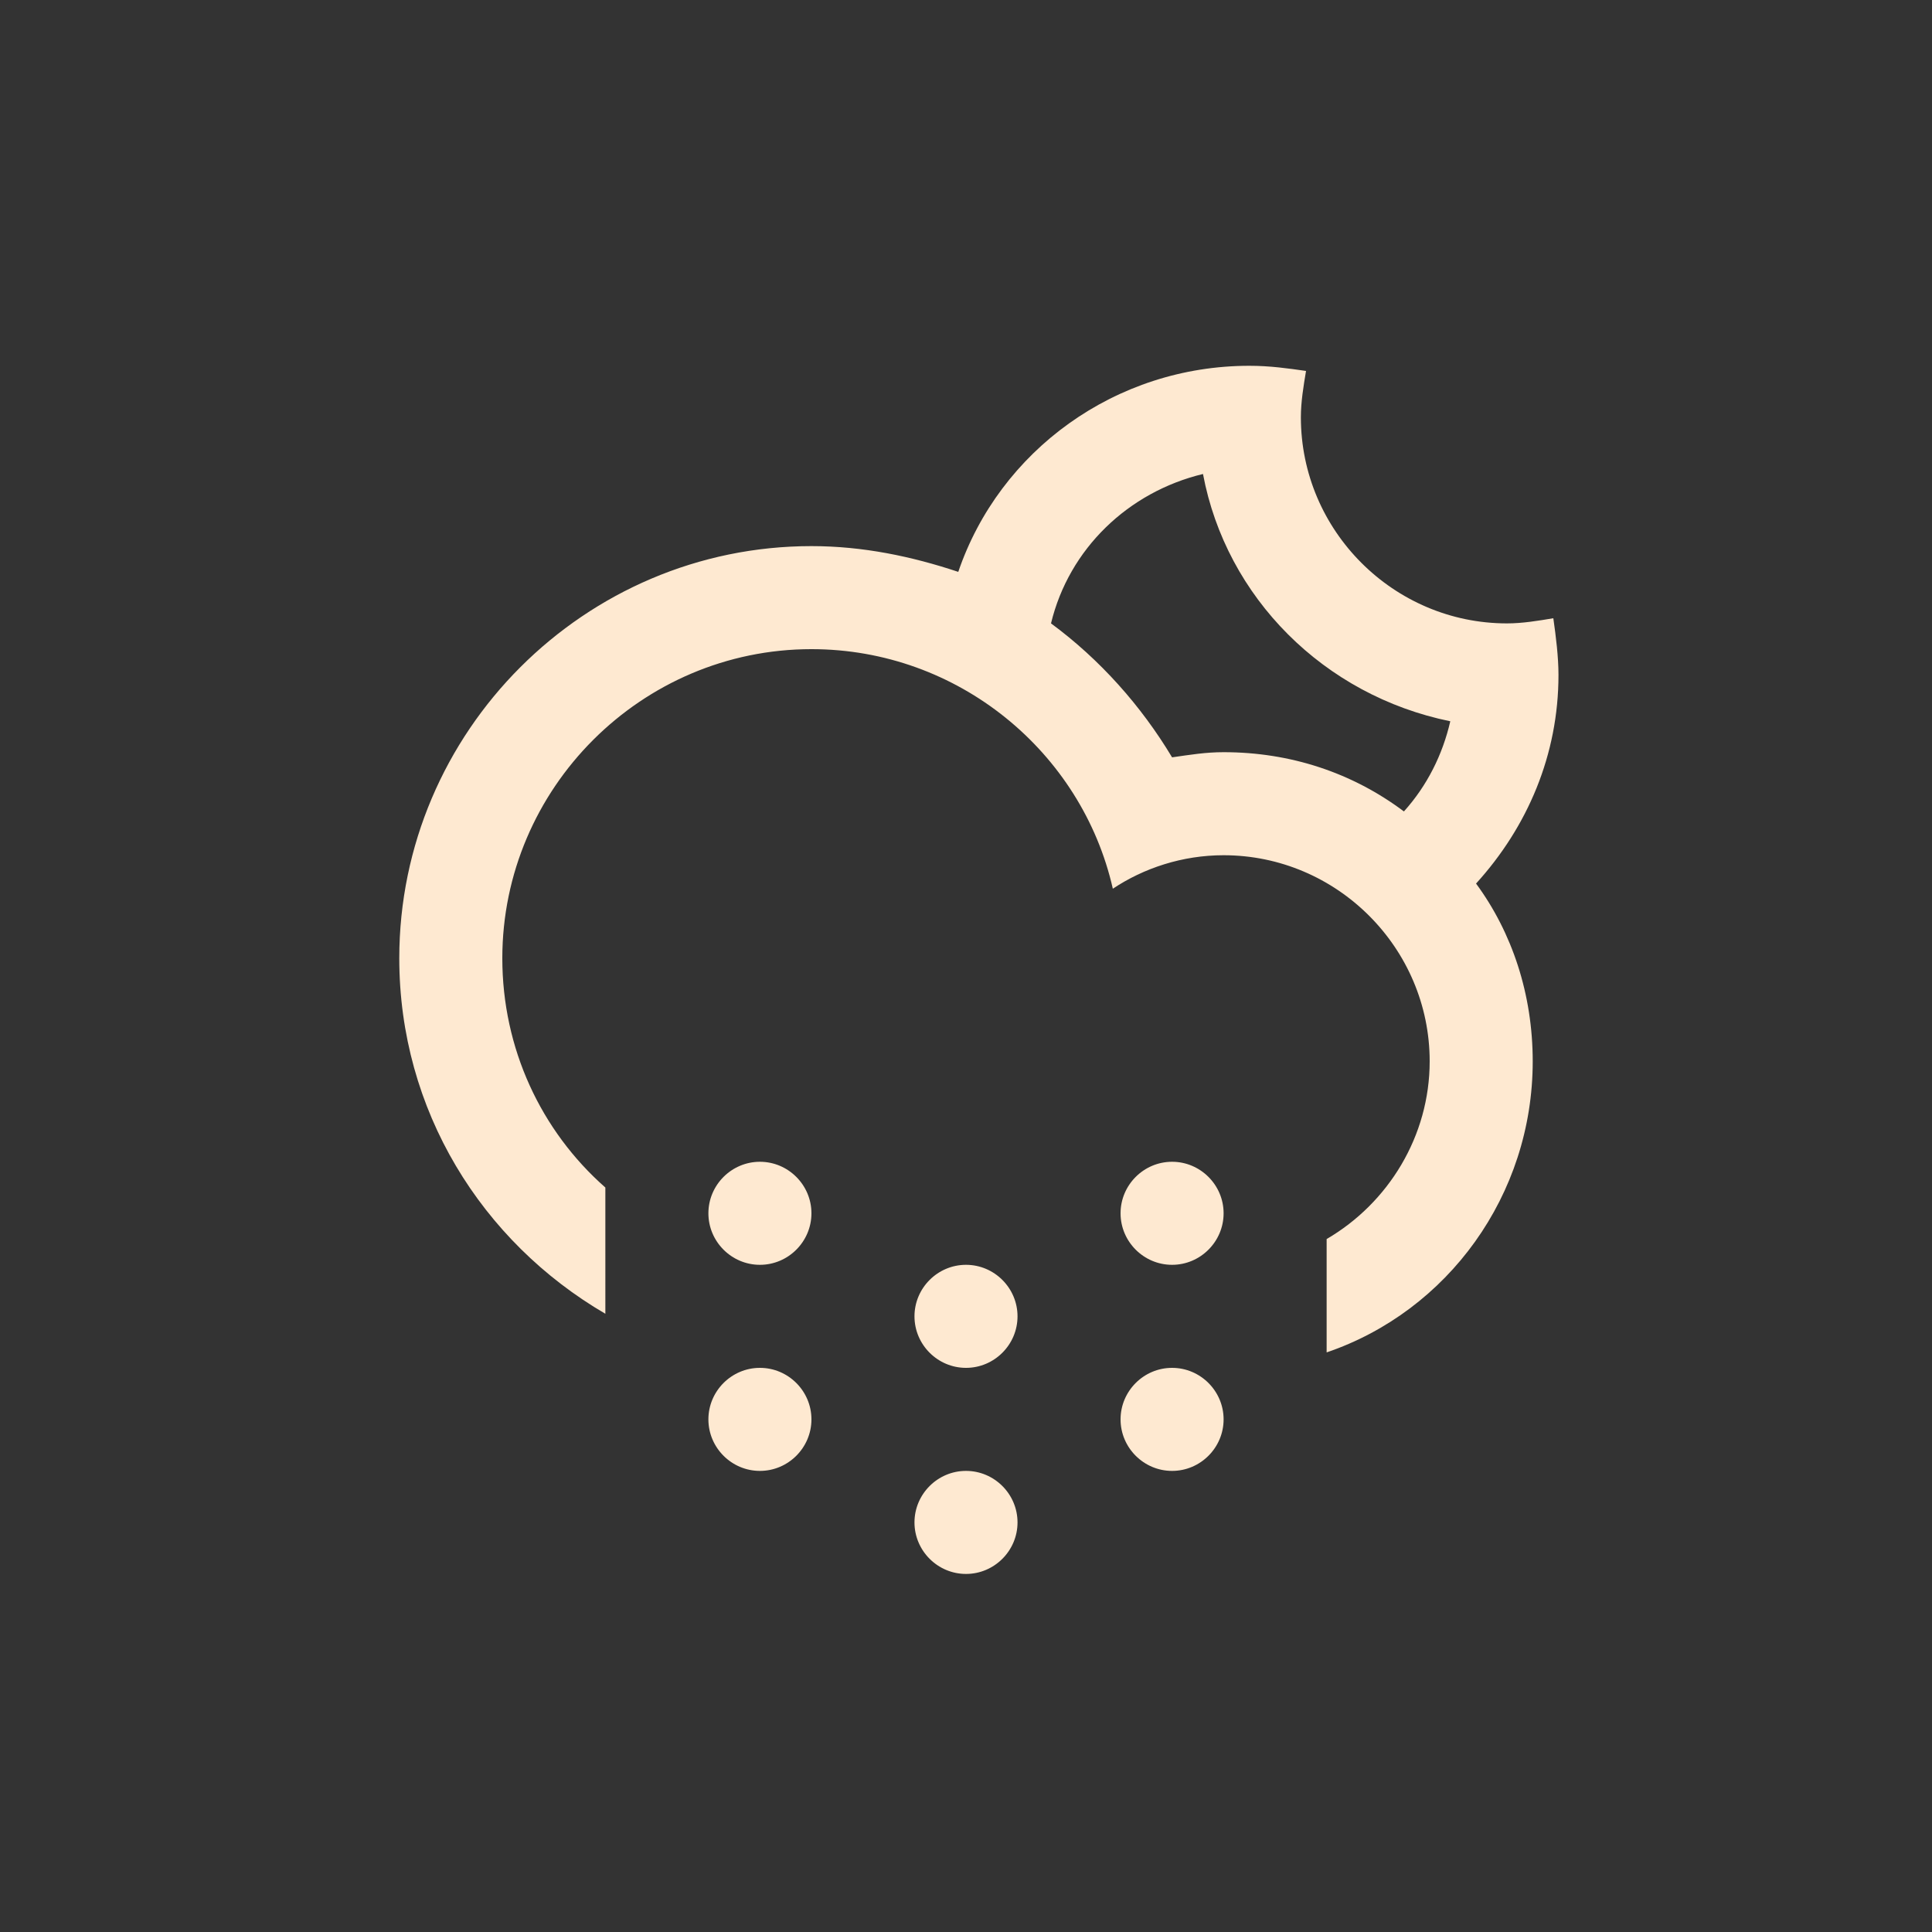 <?xml version="1.0" encoding="utf-8"?>
<!-- Generator: Adobe Illustrator 23.0.1, SVG Export Plug-In . SVG Version: 6.00 Build 0)  -->
<svg xmlns="http://www.w3.org/2000/svg" xmlns:xlink="http://www.w3.org/1999/xlink" version="1.1" id="Layer_1" x="0px" y="0px" viewBox="0 0 75 75" style="enable-background:new 0 0 75 75;" xml:space="preserve" fill="#fee9d1">
<rect x="0" y="0" width="75" height="75" fill="#333333" stroke="none"/>
<style type="text/css">
	.st0{fill-rule:evenodd;clip-rule:evenodd;}
</style>
<path class="st0" d="M57.3,34.3L57.3,34.3c1.4,1.9,2.2,4.3,2.2,6.9c0,5.2-3.3,9.7-8,11.3v-4.4c2.4-1.4,4-4,4-6.9c0-4.4-3.6-8-8-8  c-1.6,0-3.1,0.5-4.3,1.3c-1.2-5.3-6-9.3-11.7-9.3c-6.6,0-12,5.4-12,12c0,3.5,1.5,6.7,4,8.9V51c-4.8-2.8-8-7.9-8-13.8  c0-8.8,7.2-16,16-16c2,0,3.9,0.4,5.7,1l0,0c1.6-4.7,6.1-8,11.3-8c0.8,0,1.5,0.1,2.2,0.2c-0.1,0.6-0.2,1.2-0.2,1.8c0,4.4,3.6,8,8,8  c0.6,0,1.2-0.1,1.8-0.2c0.1,0.7,0.2,1.5,0.2,2.2C60.5,29.3,59.3,32.1,57.3,34.3z M46.7,18.4c-2.9,0.7-5.2,2.9-5.9,5.8  c1.9,1.4,3.5,3.2,4.7,5.2c0.7-0.1,1.3-0.2,2-0.2c2.6,0,5,0.8,7,2.3l0,0c0.9-1,1.5-2.2,1.8-3.5C51.4,27,47.6,23.2,46.7,18.4z   M29.5,45.1c1.1,0,2,0.9,2,2c0,1.1-0.9,2-2,2s-2-0.9-2-2C27.5,46,28.4,45.1,29.5,45.1z M29.5,53.1c1.1,0,2,0.9,2,2c0,1.1-0.9,2-2,2  s-2-0.9-2-2C27.5,54,28.4,53.1,29.5,53.1z M37.5,49.1c1.1,0,2,0.9,2,2c0,1.1-0.9,2-2,2s-2-0.9-2-2C35.5,50,36.4,49.1,37.5,49.1z   M37.5,57.1c1.1,0,2,0.9,2,2c0,1.1-0.9,2-2,2s-2-0.9-2-2C35.5,58,36.4,57.1,37.5,57.1z M45.5,45.1c1.1,0,2,0.9,2,2c0,1.1-0.9,2-2,2  s-2-0.9-2-2C43.5,46,44.4,45.1,45.5,45.1z M45.5,53.1c1.1,0,2,0.9,2,2c0,1.1-0.9,2-2,2s-2-0.9-2-2C43.5,54,44.4,53.1,45.5,53.1z"/>
</svg>
